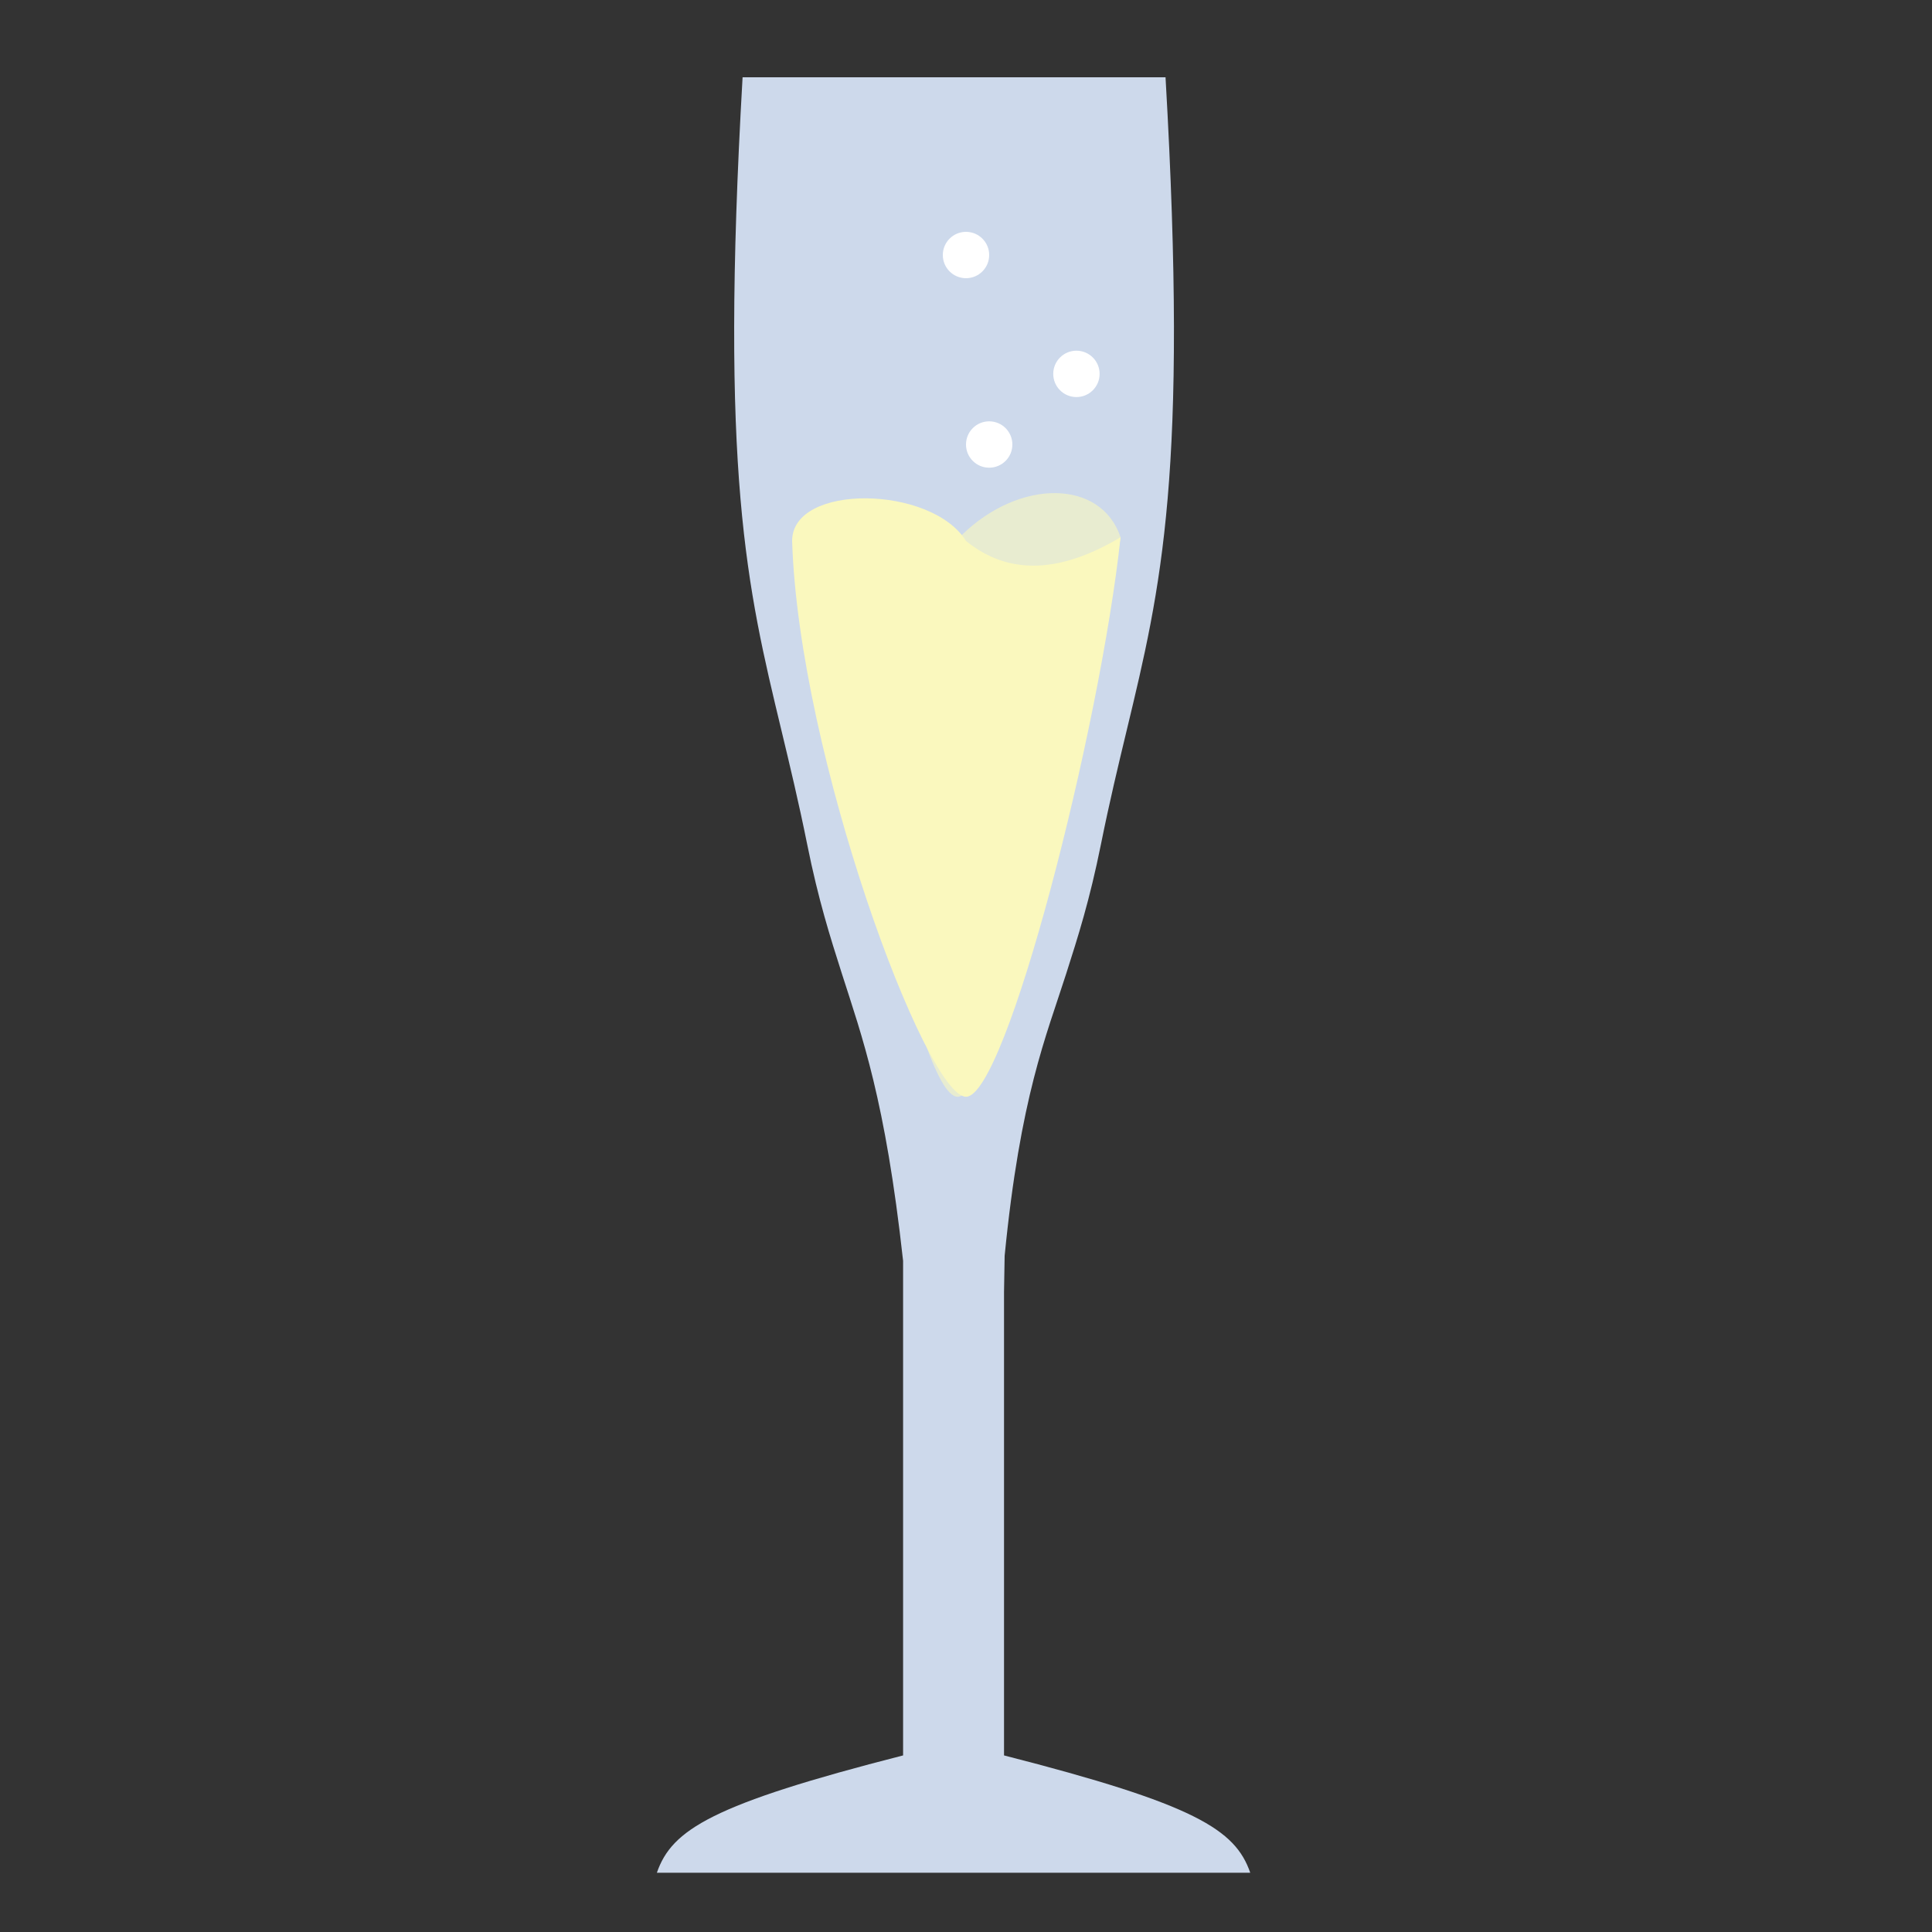 <svg width="50" height="50" viewBox="0 0 50 50" fill="none" xmlns="http://www.w3.org/2000/svg">
<rect x="0" y="0" width="50" height="50" fill="#333333" stroke="none"/>
<path fill-rule="evenodd" clip-rule="evenodd" d="M23.372 45.43V33.15V32.631C22.912 28.454 22.309 26.828 21.787 25.196C21.485 24.249 21.182 23.301 20.89 21.852C20.667 20.746 20.439 19.802 20.224 18.905C19.328 15.181 18.628 12.271 19.218 2H19.582H29.774H30.164C30.754 12.271 30.054 15.181 29.158 18.905C28.942 19.802 28.715 20.746 28.492 21.852C28.2 23.301 27.897 24.249 27.594 25.196C27.073 26.828 26.407 28.369 26 32.5L25.984 33.442V45.43C30.925 46.693 31.97 47.347 32.356 48.466H17C17.386 47.347 18.431 46.693 23.372 45.43Z" fill="#CDD9EB"/>
<path d="M29 13.904C28.168 19.561 25.822 28.384 24.782 28.384C23.742 28.384 21.856 18.781 21.327 13.846C22.867 14.765 23.769 14.756 24.892 13.846C26.397 12.377 28.5 12.404 29 13.904Z" fill="#FAF8BE" fill-opacity="0.6"/>
<circle cx="25.6" cy="11.504" r="0.6" fill="white"/>
<circle cx="27.858" cy="9.676" r="0.6" fill="white"/>
<circle cx="25" cy="6.6" r="0.6" fill="white"/>
<path d="M20.5 14C20.674 19.558 23.962 28.384 25.002 28.384C26.042 28.384 28.47 18.839 29 13.904C27.459 14.822 26.123 14.909 25 14C24.108 12.558 20.5 12.5 20.5 14Z" fill="#FAF8BE"/>
</svg>
